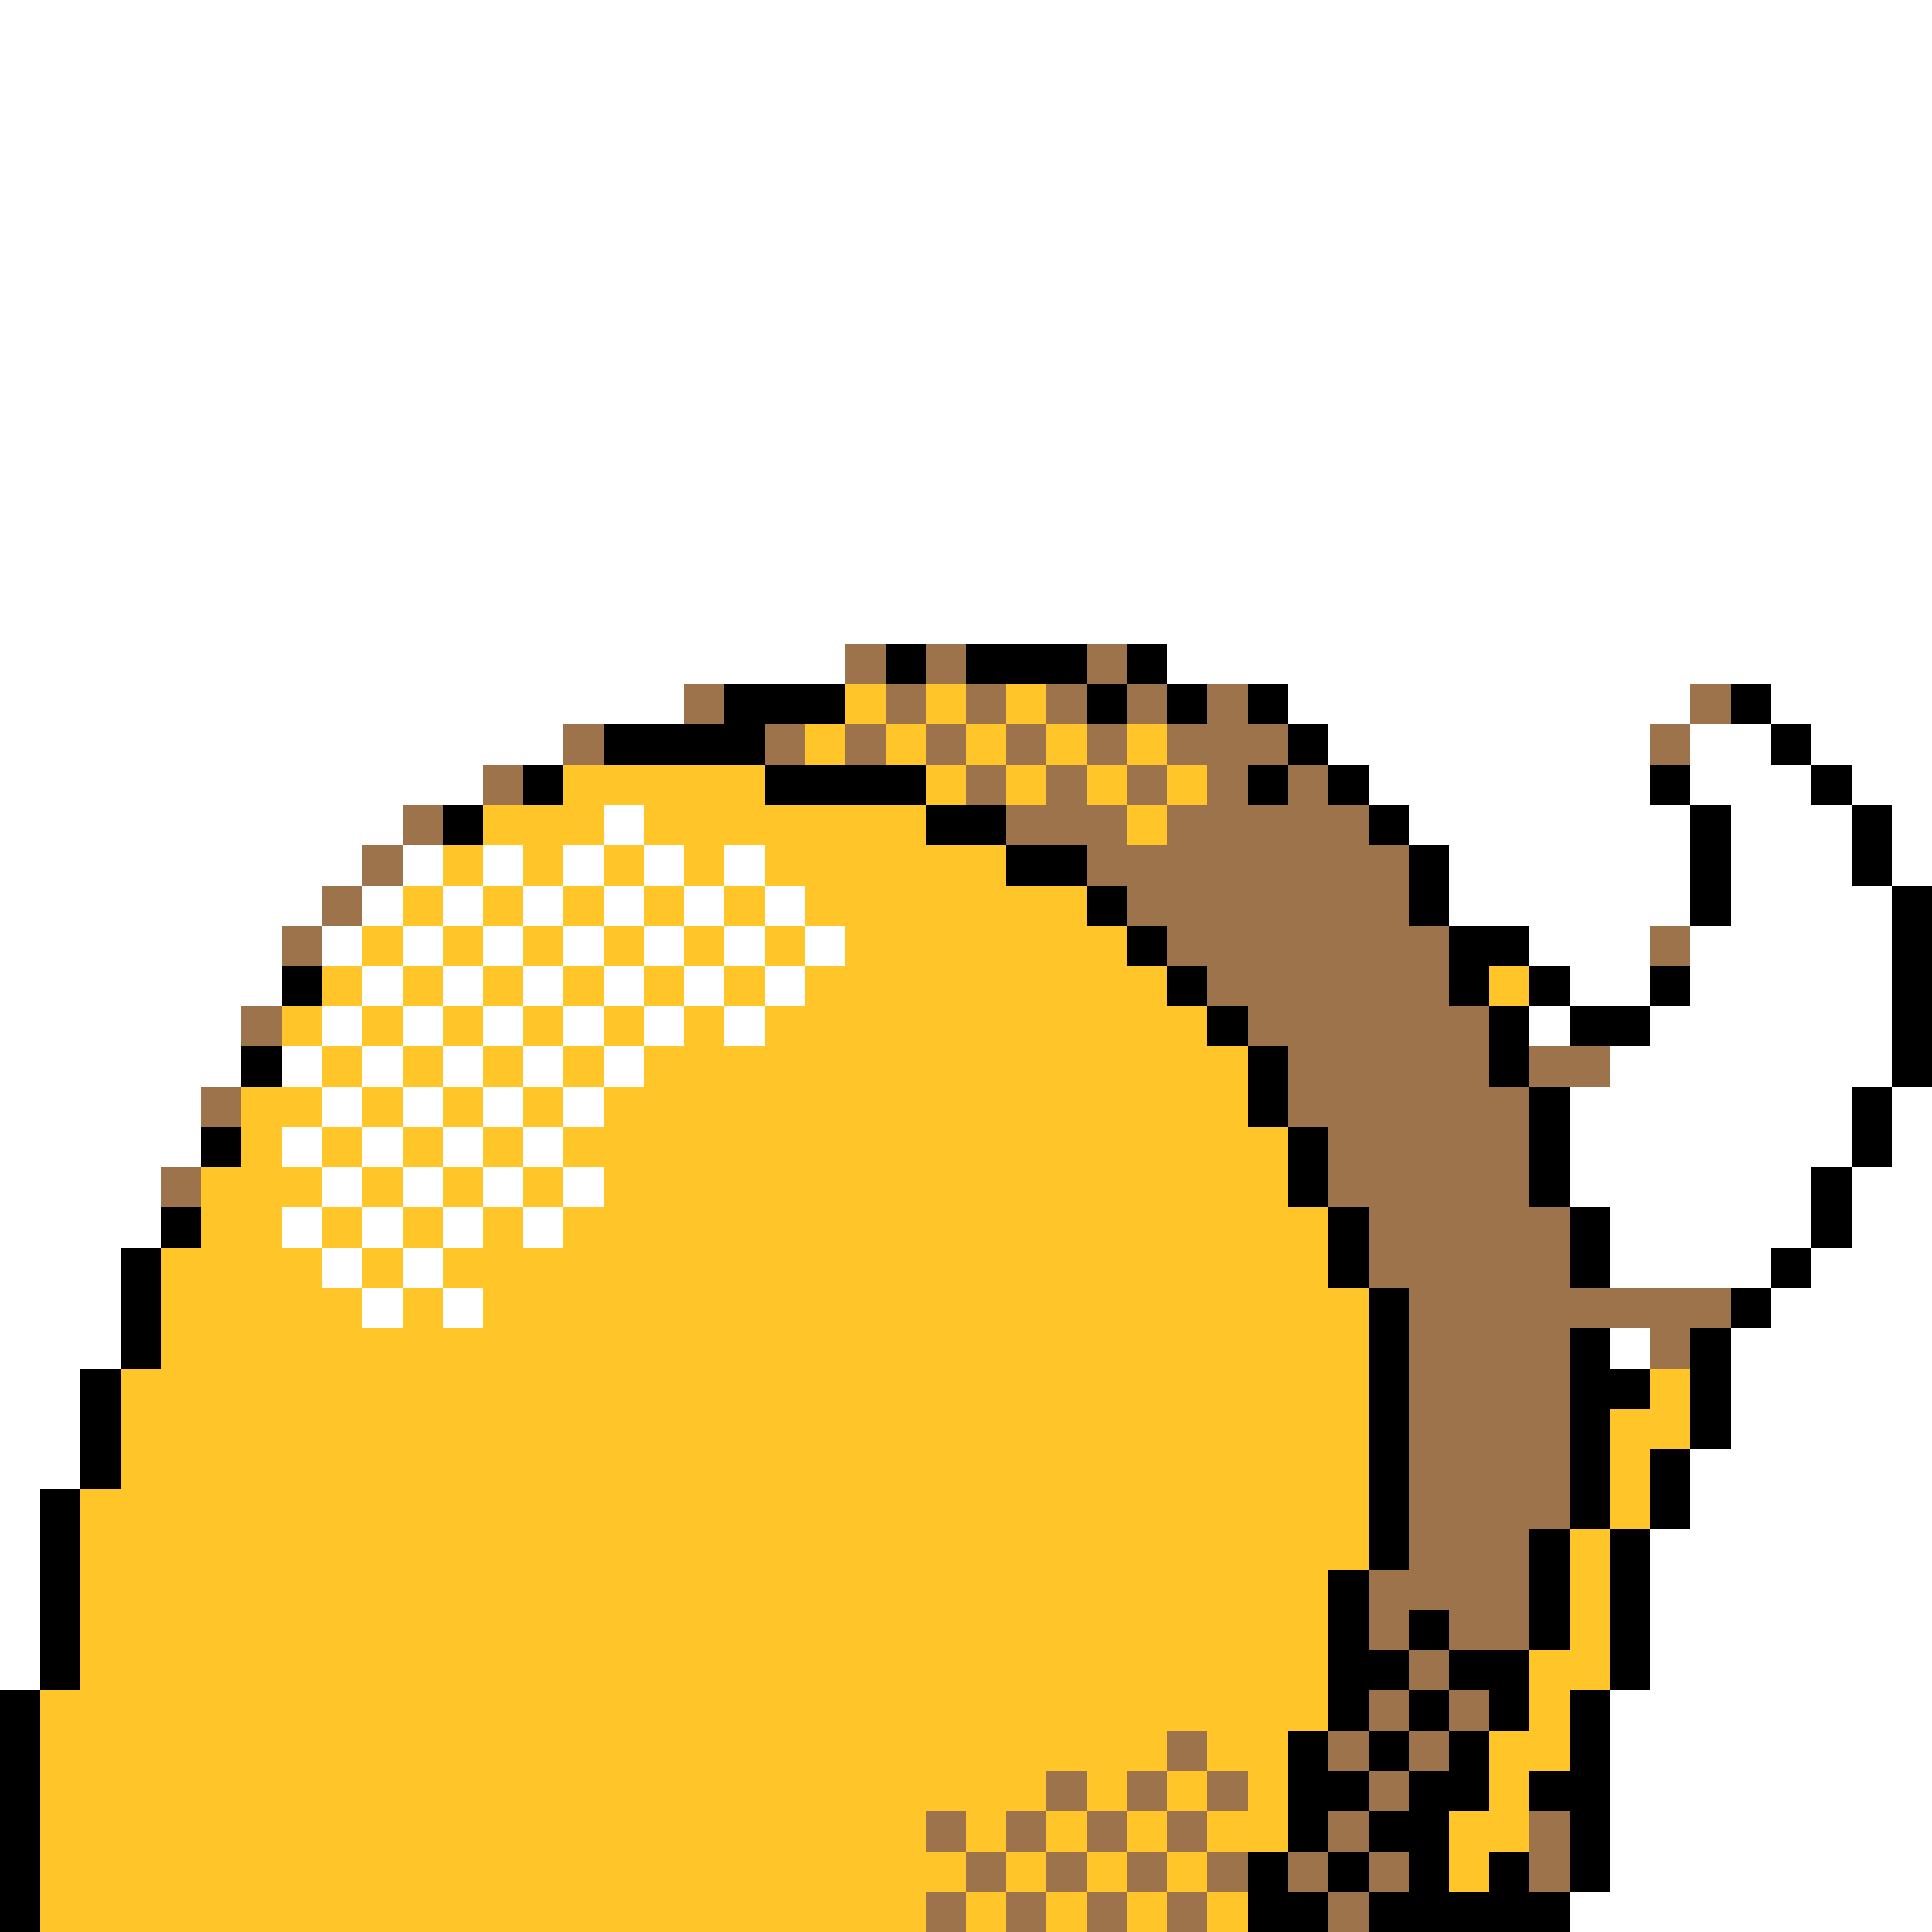 <svg xmlns="http://www.w3.org/2000/svg" viewBox="0 -0.5 48 48" shape-rendering="crispEdges">
<rect x="0" y="-0.5" width="48" height="48" fill="#333333" stroke="none"/>
<path stroke="#ffffff" d="M0 0h48M0 1h48M0 2h48M0 3h48M0 4h48M0 5h48M0 6h48M0 7h48M0 8h48M0 9h48M0 10h48M0 11h48M0 12h48M0 13h48M0 14h48M0 15h48M0 16h21M29 16h19M0 17h17M32 17h10M44 17h4M0 18h14M33 18h8M42 18h2M45 18h3M0 19h12M34 19h7M42 19h3M46 19h2M0 20h10M15 20h1M35 20h7M43 20h3M47 20h1M0 21h9M10 21h1M12 21h1M14 21h1M16 21h1M18 21h1M36 21h6M43 21h3M47 21h1M0 22h8M9 22h1M11 22h1M13 22h1M15 22h1M17 22h1M19 22h1M36 22h6M43 22h4M0 23h7M8 23h1M10 23h1M12 23h1M14 23h1M16 23h1M18 23h1M20 23h1M38 23h3M42 23h5M0 24h7M9 24h1M11 24h1M13 24h1M15 24h1M17 24h1M19 24h1M39 24h2M42 24h5M0 25h6M8 25h1M10 25h1M12 25h1M14 25h1M16 25h1M18 25h1M38 25h1M41 25h6M0 26h6M7 26h1M9 26h1M11 26h1M13 26h1M15 26h1M40 26h7M0 27h5M8 27h1M10 27h1M12 27h1M14 27h1M39 27h7M47 27h1M0 28h5M7 28h1M9 28h1M11 28h1M13 28h1M39 28h7M47 28h1M0 29h4M8 29h1M10 29h1M12 29h1M14 29h1M39 29h6M46 29h2M0 30h4M7 30h1M9 30h1M11 30h1M13 30h1M40 30h5M46 30h2M0 31h3M8 31h1M10 31h1M40 31h4M45 31h3M0 32h3M9 32h1M11 32h1M44 32h4M0 33h3M40 33h1M43 33h5M0 34h2M43 34h5M0 35h2M43 35h5M0 36h2M42 36h6M0 37h1M42 37h6M0 38h1M41 38h7M0 39h1M41 39h7M0 40h1M41 40h7M0 41h1M41 41h7M40 42h8M40 43h8M40 44h8M40 45h8M40 46h8M39 47h9" />
<path stroke="#9c734a" d="M21 16h1M23 16h1M27 16h1M17 17h1M22 17h1M24 17h1M26 17h1M28 17h1M30 17h1M42 17h1M14 18h1M19 18h1M21 18h1M23 18h1M25 18h1M27 18h1M29 18h3M41 18h1M12 19h1M24 19h1M26 19h1M28 19h1M30 19h1M32 19h1M10 20h1M25 20h3M29 20h5M9 21h1M27 21h8M8 22h1M28 22h7M7 23h1M29 23h7M41 23h1M30 24h6M6 25h1M31 25h6M32 26h5M38 26h2M5 27h1M32 27h6M33 28h5M4 29h1M33 29h5M34 30h5M34 31h5M35 32h8M35 33h4M41 33h1M35 34h4M35 35h4M35 36h4M35 37h4M35 38h3M34 39h4M34 40h1M36 40h2M35 41h1M34 42h1M36 42h1M29 43h1M33 43h1M35 43h1M26 44h1M28 44h1M30 44h1M34 44h1M23 45h1M25 45h1M27 45h1M29 45h1M33 45h1M38 45h1M24 46h1M26 46h1M28 46h1M30 46h1M32 46h1M34 46h1M38 46h1M23 47h1M25 47h1M27 47h1M29 47h1M33 47h1" />
<path stroke="#000000" d="M22 16h1M24 16h3M28 16h1M18 17h3M27 17h1M29 17h1M31 17h1M43 17h1M15 18h4M32 18h1M44 18h1M13 19h1M19 19h4M31 19h1M33 19h1M41 19h1M45 19h1M11 20h1M23 20h2M34 20h1M42 20h1M46 20h1M25 21h2M35 21h1M42 21h1M46 21h1M27 22h1M35 22h1M42 22h1M47 22h1M28 23h1M36 23h2M47 23h1M7 24h1M29 24h1M36 24h1M38 24h1M41 24h1M47 24h1M30 25h1M37 25h1M39 25h2M47 25h1M6 26h1M31 26h1M37 26h1M47 26h1M31 27h1M38 27h1M46 27h1M5 28h1M32 28h1M38 28h1M46 28h1M32 29h1M38 29h1M45 29h1M4 30h1M33 30h1M39 30h1M45 30h1M3 31h1M33 31h1M39 31h1M44 31h1M3 32h1M34 32h1M43 32h1M3 33h1M34 33h1M39 33h1M42 33h1M2 34h1M34 34h1M39 34h2M42 34h1M2 35h1M34 35h1M39 35h1M42 35h1M2 36h1M34 36h1M39 36h1M41 36h1M1 37h1M34 37h1M39 37h1M41 37h1M1 38h1M34 38h1M38 38h1M40 38h1M1 39h1M33 39h1M38 39h1M40 39h1M1 40h1M33 40h1M35 40h1M38 40h1M40 40h1M1 41h1M33 41h2M36 41h2M40 41h1M0 42h1M33 42h1M35 42h1M37 42h1M39 42h1M0 43h1M32 43h1M34 43h1M36 43h1M39 43h1M0 44h1M32 44h2M35 44h2M38 44h2M0 45h1M32 45h1M34 45h2M39 45h1M0 46h1M31 46h1M33 46h1M35 46h1M37 46h1M39 46h1M0 47h1M31 47h2M34 47h5" />
<path stroke="#ffc529" d="M21 17h1M23 17h1M25 17h1M20 18h1M22 18h1M24 18h1M26 18h1M28 18h1M14 19h5M23 19h1M25 19h1M27 19h1M29 19h1M12 20h3M16 20h7M28 20h1M11 21h1M13 21h1M15 21h1M17 21h1M19 21h6M10 22h1M12 22h1M14 22h1M16 22h1M18 22h1M20 22h7M9 23h1M11 23h1M13 23h1M15 23h1M17 23h1M19 23h1M21 23h7M8 24h1M10 24h1M12 24h1M14 24h1M16 24h1M18 24h1M20 24h9M37 24h1M7 25h1M9 25h1M11 25h1M13 25h1M15 25h1M17 25h1M19 25h11M8 26h1M10 26h1M12 26h1M14 26h1M16 26h15M6 27h2M9 27h1M11 27h1M13 27h1M15 27h16M6 28h1M8 28h1M10 28h1M12 28h1M14 28h18M5 29h3M9 29h1M11 29h1M13 29h1M15 29h17M5 30h2M8 30h1M10 30h1M12 30h1M14 30h19M4 31h4M9 31h1M11 31h22M4 32h5M10 32h1M12 32h22M4 33h30M3 34h31M41 34h1M3 35h31M40 35h2M3 36h31M40 36h1M2 37h32M40 37h1M2 38h32M39 38h1M2 39h31M39 39h1M2 40h31M39 40h1M2 41h31M38 41h2M1 42h32M38 42h1M1 43h28M30 43h2M37 43h2M1 44h25M27 44h1M29 44h1M31 44h1M37 44h1M1 45h22M24 45h1M26 45h1M28 45h1M30 45h2M36 45h2M1 46h23M25 46h1M27 46h1M29 46h1M36 46h1M1 47h22M24 47h1M26 47h1M28 47h1M30 47h1" />
</svg>